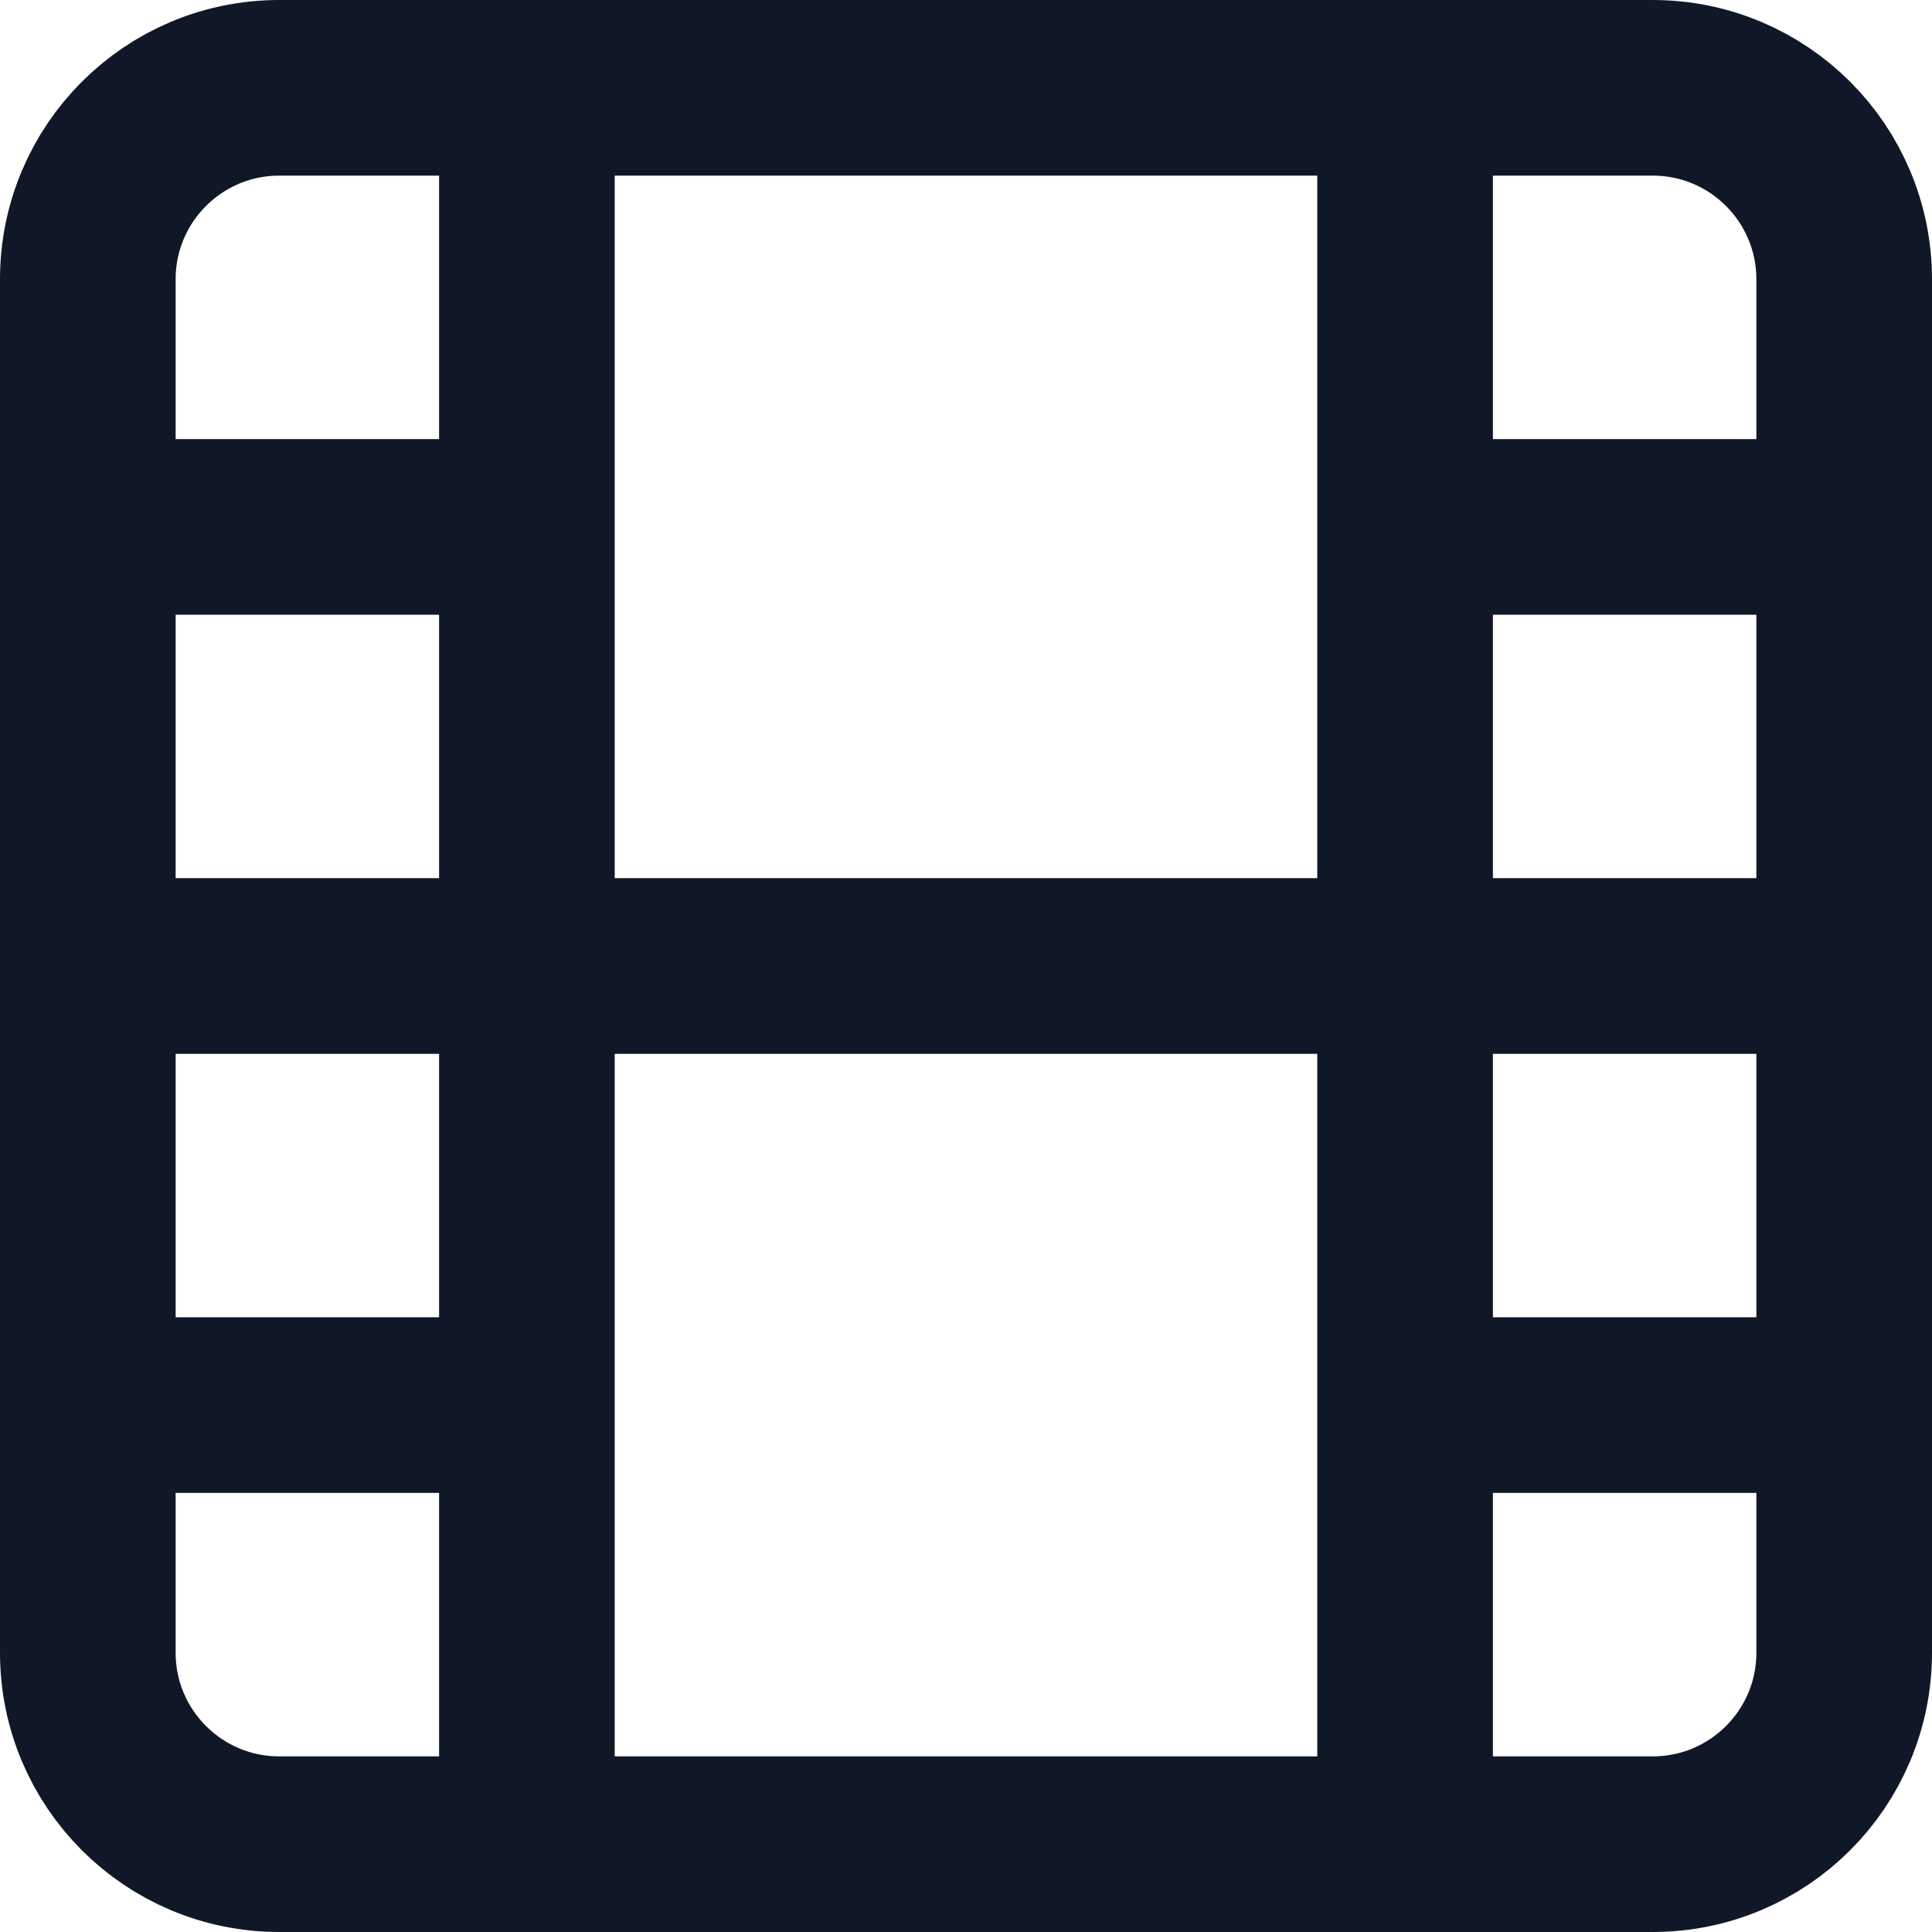 <svg width="22" height="22" viewBox="0 0 22 22" fill="none" xmlns="http://www.w3.org/2000/svg">
<path d="M6 1V21M16 1V21M1 11H21M1 6H6M1 16H6M16 16H21M16 6H21M3.18 1H18.82C20.024 1 21 1.976 21 3.18V18.82C21 20.024 20.024 21 18.82 21H3.18C1.976 21 1 20.024 1 18.82V3.18C1 1.976 1.976 1 3.18 1Z" stroke="#101828" stroke-width="2" stroke-linecap="round" stroke-linejoin="round"/>
</svg>
